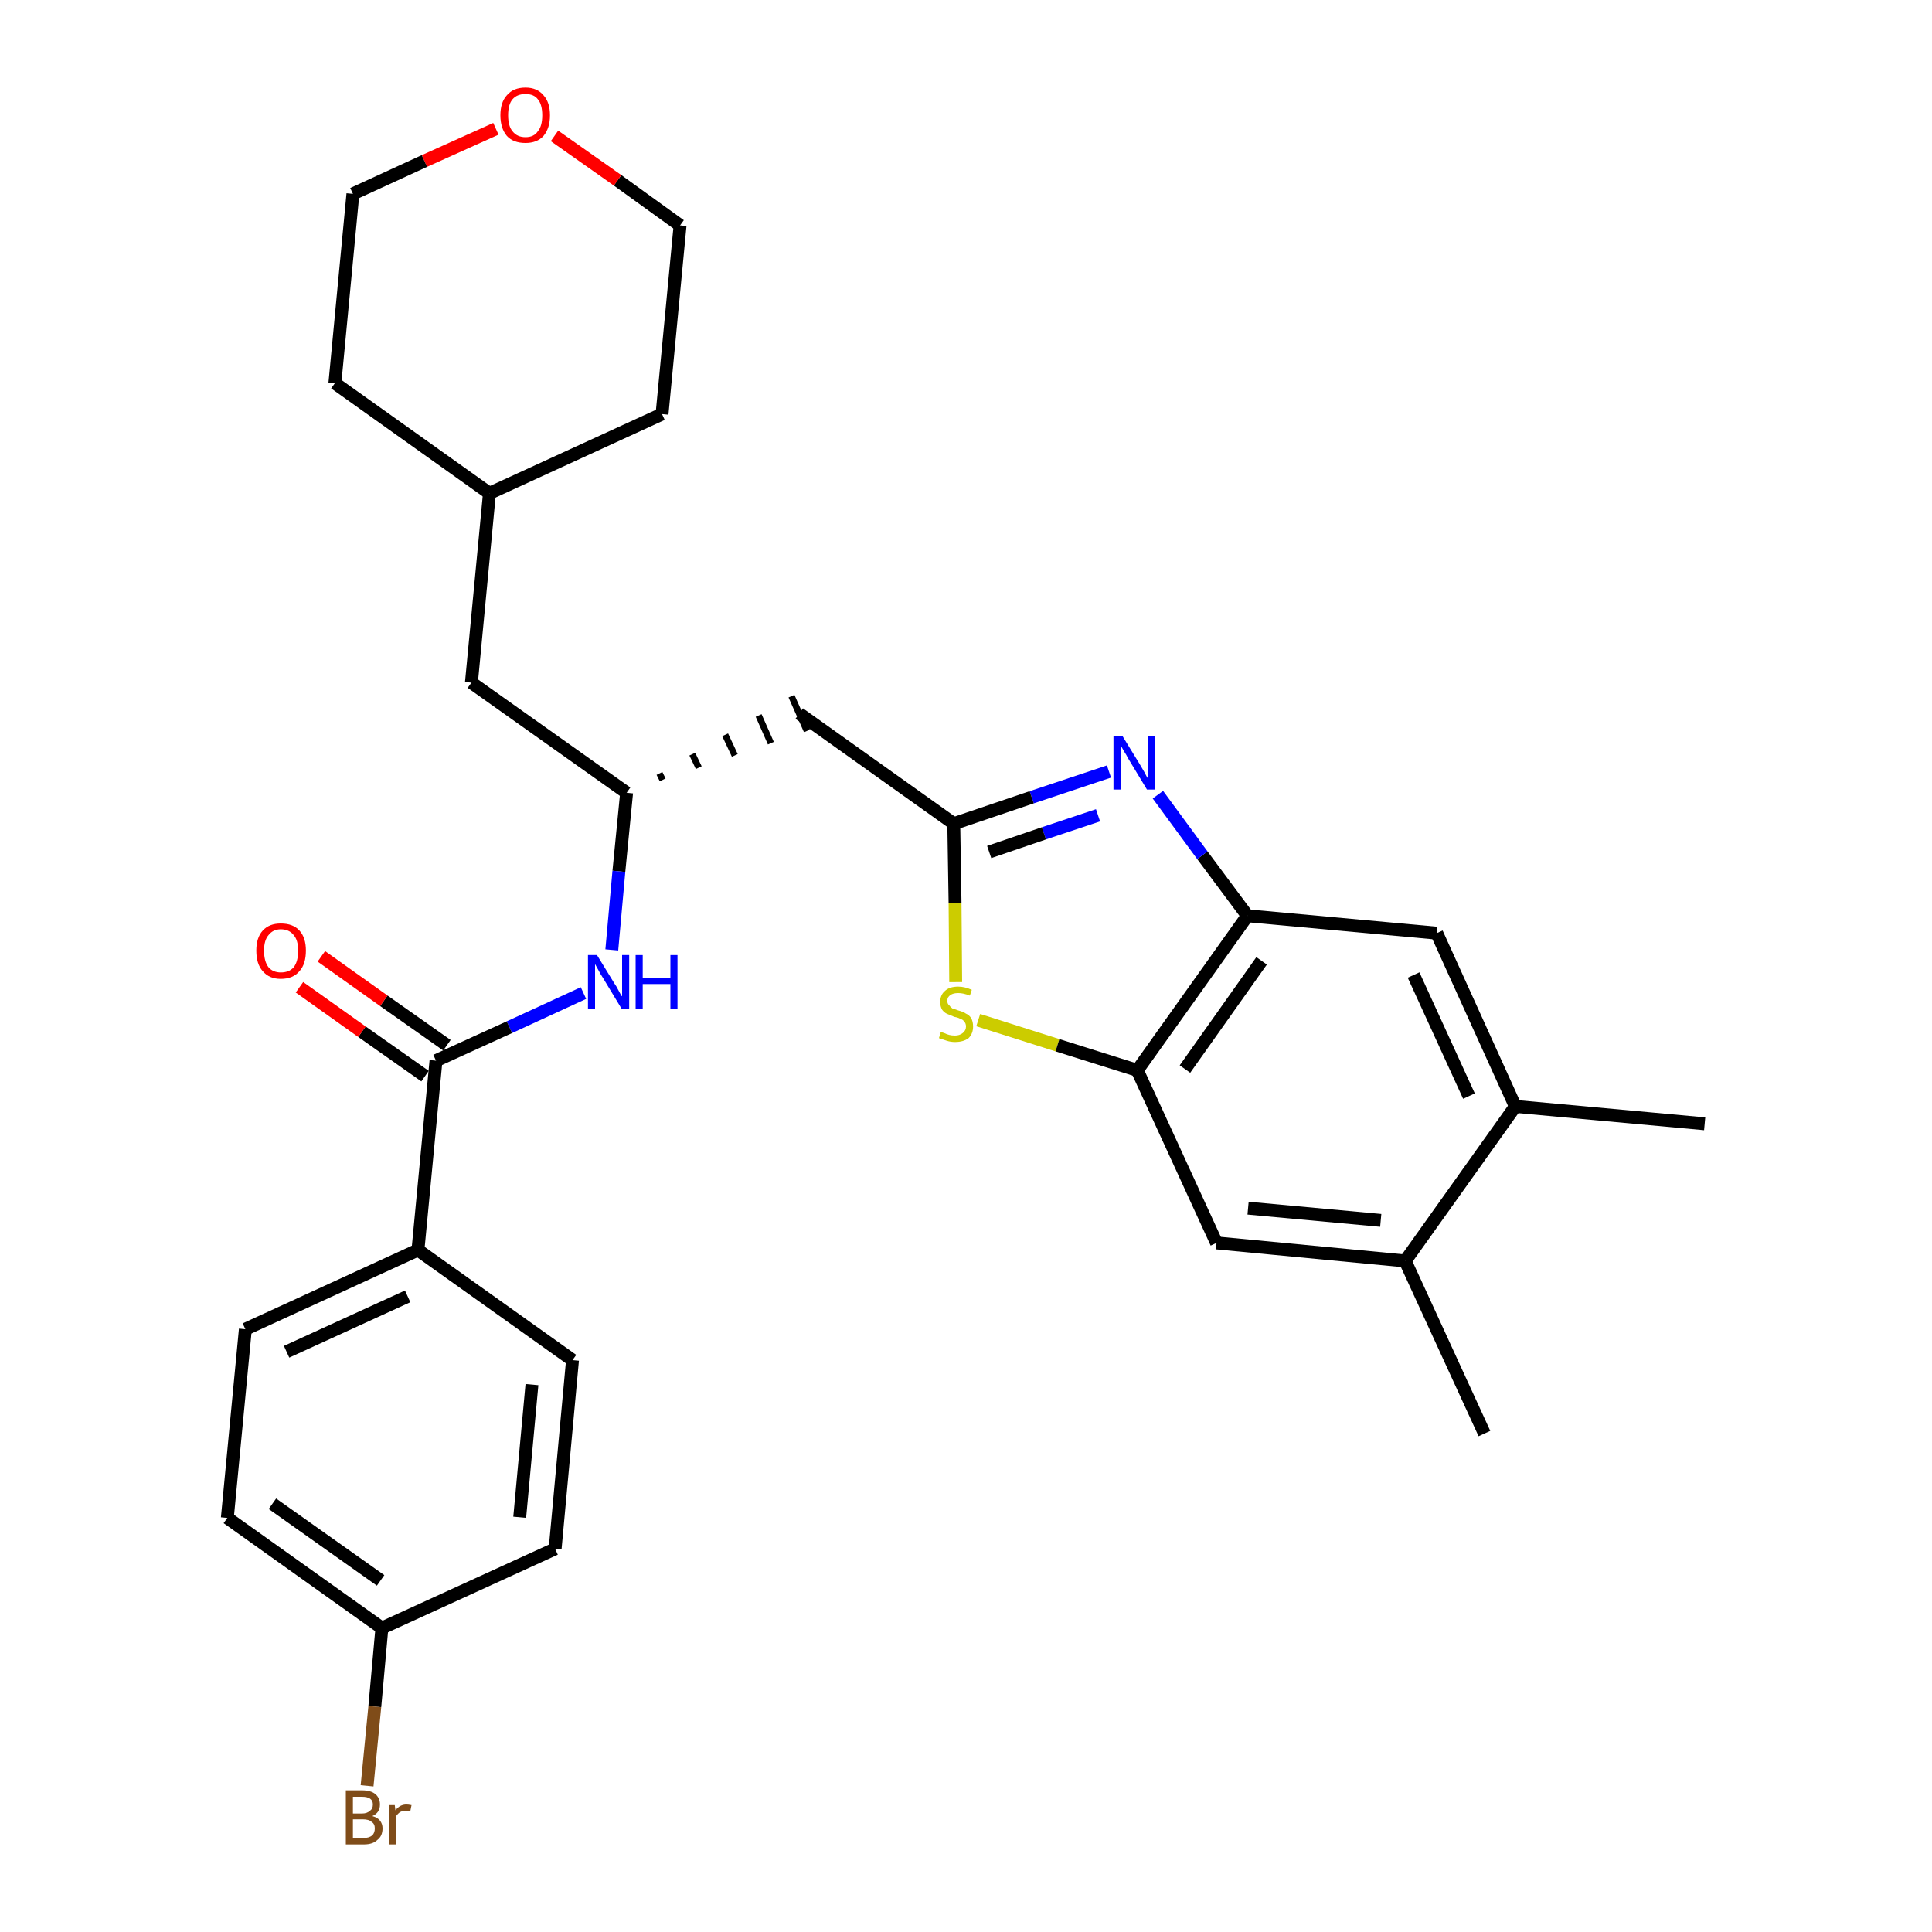 <?xml version='1.0' encoding='iso-8859-1'?>
<svg version='1.1' baseProfile='full'
              xmlns='http://www.w3.org/2000/svg'
                      xmlns:rdkit='http://www.rdkit.org/xml'
                      xmlns:xlink='http://www.w3.org/1999/xlink'
                  xml:space='preserve'
width='300px' height='300px' viewBox='0 0 300 300'>
<!-- END OF HEADER -->
<path class='bond-0 atom-0 atom-1' d='M 264.7,174.5 L 235.3,171.8' style='fill:none;fill-rule:evenodd;stroke:#000000;stroke-width:2.0px;stroke-linecap:butt;stroke-linejoin:miter;stroke-opacity:1' />
<path class='bond-1 atom-1 atom-2' d='M 235.3,171.8 L 223.1,144.9' style='fill:none;fill-rule:evenodd;stroke:#000000;stroke-width:2.0px;stroke-linecap:butt;stroke-linejoin:miter;stroke-opacity:1' />
<path class='bond-1 atom-1 atom-2' d='M 228.1,170.2 L 219.5,151.4' style='fill:none;fill-rule:evenodd;stroke:#000000;stroke-width:2.0px;stroke-linecap:butt;stroke-linejoin:miter;stroke-opacity:1' />
<path class='bond-29 atom-28 atom-1' d='M 218.2,195.8 L 235.3,171.8' style='fill:none;fill-rule:evenodd;stroke:#000000;stroke-width:2.0px;stroke-linecap:butt;stroke-linejoin:miter;stroke-opacity:1' />
<path class='bond-2 atom-2 atom-3' d='M 223.1,144.9 L 193.7,142.2' style='fill:none;fill-rule:evenodd;stroke:#000000;stroke-width:2.0px;stroke-linecap:butt;stroke-linejoin:miter;stroke-opacity:1' />
<path class='bond-3 atom-3 atom-4' d='M 193.7,142.2 L 186.7,132.8' style='fill:none;fill-rule:evenodd;stroke:#000000;stroke-width:2.0px;stroke-linecap:butt;stroke-linejoin:miter;stroke-opacity:1' />
<path class='bond-3 atom-3 atom-4' d='M 186.7,132.8 L 179.8,123.4' style='fill:none;fill-rule:evenodd;stroke:#0000FF;stroke-width:2.0px;stroke-linecap:butt;stroke-linejoin:miter;stroke-opacity:1' />
<path class='bond-30 atom-26 atom-3' d='M 176.6,166.2 L 193.7,142.2' style='fill:none;fill-rule:evenodd;stroke:#000000;stroke-width:2.0px;stroke-linecap:butt;stroke-linejoin:miter;stroke-opacity:1' />
<path class='bond-30 atom-26 atom-3' d='M 184.0,166.0 L 195.9,149.2' style='fill:none;fill-rule:evenodd;stroke:#000000;stroke-width:2.0px;stroke-linecap:butt;stroke-linejoin:miter;stroke-opacity:1' />
<path class='bond-4 atom-4 atom-5' d='M 172.2,119.8 L 160.2,123.8' style='fill:none;fill-rule:evenodd;stroke:#0000FF;stroke-width:2.0px;stroke-linecap:butt;stroke-linejoin:miter;stroke-opacity:1' />
<path class='bond-4 atom-4 atom-5' d='M 160.2,123.8 L 148.1,127.9' style='fill:none;fill-rule:evenodd;stroke:#000000;stroke-width:2.0px;stroke-linecap:butt;stroke-linejoin:miter;stroke-opacity:1' />
<path class='bond-4 atom-4 atom-5' d='M 170.5,126.6 L 162.1,129.4' style='fill:none;fill-rule:evenodd;stroke:#0000FF;stroke-width:2.0px;stroke-linecap:butt;stroke-linejoin:miter;stroke-opacity:1' />
<path class='bond-4 atom-4 atom-5' d='M 162.1,129.4 L 153.6,132.3' style='fill:none;fill-rule:evenodd;stroke:#000000;stroke-width:2.0px;stroke-linecap:butt;stroke-linejoin:miter;stroke-opacity:1' />
<path class='bond-5 atom-5 atom-6' d='M 148.1,127.9 L 124.1,110.8' style='fill:none;fill-rule:evenodd;stroke:#000000;stroke-width:2.0px;stroke-linecap:butt;stroke-linejoin:miter;stroke-opacity:1' />
<path class='bond-24 atom-5 atom-25' d='M 148.1,127.9 L 148.3,140.2' style='fill:none;fill-rule:evenodd;stroke:#000000;stroke-width:2.0px;stroke-linecap:butt;stroke-linejoin:miter;stroke-opacity:1' />
<path class='bond-24 atom-5 atom-25' d='M 148.3,140.2 L 148.4,152.5' style='fill:none;fill-rule:evenodd;stroke:#CCCC00;stroke-width:2.0px;stroke-linecap:butt;stroke-linejoin:miter;stroke-opacity:1' />
<path class='bond-6 atom-7 atom-6' d='M 102.9,121.1 L 102.4,120.1' style='fill:none;fill-rule:evenodd;stroke:#000000;stroke-width:1.0px;stroke-linecap:butt;stroke-linejoin:miter;stroke-opacity:1' />
<path class='bond-6 atom-7 atom-6' d='M 108.5,119.2 L 107.5,117.1' style='fill:none;fill-rule:evenodd;stroke:#000000;stroke-width:1.0px;stroke-linecap:butt;stroke-linejoin:miter;stroke-opacity:1' />
<path class='bond-6 atom-7 atom-6' d='M 114.1,117.3 L 112.6,114.1' style='fill:none;fill-rule:evenodd;stroke:#000000;stroke-width:1.0px;stroke-linecap:butt;stroke-linejoin:miter;stroke-opacity:1' />
<path class='bond-6 atom-7 atom-6' d='M 119.7,115.4 L 117.8,111.1' style='fill:none;fill-rule:evenodd;stroke:#000000;stroke-width:1.0px;stroke-linecap:butt;stroke-linejoin:miter;stroke-opacity:1' />
<path class='bond-6 atom-7 atom-6' d='M 125.3,113.5 L 122.9,108.1' style='fill:none;fill-rule:evenodd;stroke:#000000;stroke-width:1.0px;stroke-linecap:butt;stroke-linejoin:miter;stroke-opacity:1' />
<path class='bond-7 atom-7 atom-8' d='M 97.3,123.1 L 73.2,106.0' style='fill:none;fill-rule:evenodd;stroke:#000000;stroke-width:2.0px;stroke-linecap:butt;stroke-linejoin:miter;stroke-opacity:1' />
<path class='bond-14 atom-7 atom-15' d='M 97.3,123.1 L 96.1,135.3' style='fill:none;fill-rule:evenodd;stroke:#000000;stroke-width:2.0px;stroke-linecap:butt;stroke-linejoin:miter;stroke-opacity:1' />
<path class='bond-14 atom-7 atom-15' d='M 96.1,135.3 L 95.0,147.5' style='fill:none;fill-rule:evenodd;stroke:#0000FF;stroke-width:2.0px;stroke-linecap:butt;stroke-linejoin:miter;stroke-opacity:1' />
<path class='bond-8 atom-8 atom-9' d='M 73.2,106.0 L 76.0,76.6' style='fill:none;fill-rule:evenodd;stroke:#000000;stroke-width:2.0px;stroke-linecap:butt;stroke-linejoin:miter;stroke-opacity:1' />
<path class='bond-9 atom-9 atom-10' d='M 76.0,76.6 L 102.8,64.3' style='fill:none;fill-rule:evenodd;stroke:#000000;stroke-width:2.0px;stroke-linecap:butt;stroke-linejoin:miter;stroke-opacity:1' />
<path class='bond-31 atom-14 atom-9' d='M 52.0,59.5 L 76.0,76.6' style='fill:none;fill-rule:evenodd;stroke:#000000;stroke-width:2.0px;stroke-linecap:butt;stroke-linejoin:miter;stroke-opacity:1' />
<path class='bond-10 atom-10 atom-11' d='M 102.8,64.3 L 105.6,35.0' style='fill:none;fill-rule:evenodd;stroke:#000000;stroke-width:2.0px;stroke-linecap:butt;stroke-linejoin:miter;stroke-opacity:1' />
<path class='bond-11 atom-11 atom-12' d='M 105.6,35.0 L 95.9,28.0' style='fill:none;fill-rule:evenodd;stroke:#000000;stroke-width:2.0px;stroke-linecap:butt;stroke-linejoin:miter;stroke-opacity:1' />
<path class='bond-11 atom-11 atom-12' d='M 95.9,28.0 L 86.1,21.1' style='fill:none;fill-rule:evenodd;stroke:#FF0000;stroke-width:2.0px;stroke-linecap:butt;stroke-linejoin:miter;stroke-opacity:1' />
<path class='bond-12 atom-12 atom-13' d='M 77.0,20.0 L 65.9,25.0' style='fill:none;fill-rule:evenodd;stroke:#FF0000;stroke-width:2.0px;stroke-linecap:butt;stroke-linejoin:miter;stroke-opacity:1' />
<path class='bond-12 atom-12 atom-13' d='M 65.9,25.0 L 54.8,30.1' style='fill:none;fill-rule:evenodd;stroke:#000000;stroke-width:2.0px;stroke-linecap:butt;stroke-linejoin:miter;stroke-opacity:1' />
<path class='bond-13 atom-13 atom-14' d='M 54.8,30.1 L 52.0,59.5' style='fill:none;fill-rule:evenodd;stroke:#000000;stroke-width:2.0px;stroke-linecap:butt;stroke-linejoin:miter;stroke-opacity:1' />
<path class='bond-15 atom-15 atom-16' d='M 90.6,154.2 L 79.1,159.5' style='fill:none;fill-rule:evenodd;stroke:#0000FF;stroke-width:2.0px;stroke-linecap:butt;stroke-linejoin:miter;stroke-opacity:1' />
<path class='bond-15 atom-15 atom-16' d='M 79.1,159.5 L 67.7,164.7' style='fill:none;fill-rule:evenodd;stroke:#000000;stroke-width:2.0px;stroke-linecap:butt;stroke-linejoin:miter;stroke-opacity:1' />
<path class='bond-16 atom-16 atom-17' d='M 69.4,162.3 L 59.6,155.4' style='fill:none;fill-rule:evenodd;stroke:#000000;stroke-width:2.0px;stroke-linecap:butt;stroke-linejoin:miter;stroke-opacity:1' />
<path class='bond-16 atom-16 atom-17' d='M 59.6,155.4 L 49.9,148.5' style='fill:none;fill-rule:evenodd;stroke:#FF0000;stroke-width:2.0px;stroke-linecap:butt;stroke-linejoin:miter;stroke-opacity:1' />
<path class='bond-16 atom-16 atom-17' d='M 66.0,167.1 L 56.2,160.2' style='fill:none;fill-rule:evenodd;stroke:#000000;stroke-width:2.0px;stroke-linecap:butt;stroke-linejoin:miter;stroke-opacity:1' />
<path class='bond-16 atom-16 atom-17' d='M 56.2,160.2 L 46.5,153.3' style='fill:none;fill-rule:evenodd;stroke:#FF0000;stroke-width:2.0px;stroke-linecap:butt;stroke-linejoin:miter;stroke-opacity:1' />
<path class='bond-17 atom-16 atom-18' d='M 67.7,164.7 L 64.9,194.1' style='fill:none;fill-rule:evenodd;stroke:#000000;stroke-width:2.0px;stroke-linecap:butt;stroke-linejoin:miter;stroke-opacity:1' />
<path class='bond-18 atom-18 atom-19' d='M 64.9,194.1 L 38.1,206.4' style='fill:none;fill-rule:evenodd;stroke:#000000;stroke-width:2.0px;stroke-linecap:butt;stroke-linejoin:miter;stroke-opacity:1' />
<path class='bond-18 atom-18 atom-19' d='M 63.3,201.3 L 44.5,209.9' style='fill:none;fill-rule:evenodd;stroke:#000000;stroke-width:2.0px;stroke-linecap:butt;stroke-linejoin:miter;stroke-opacity:1' />
<path class='bond-32 atom-24 atom-18' d='M 88.9,211.2 L 64.9,194.1' style='fill:none;fill-rule:evenodd;stroke:#000000;stroke-width:2.0px;stroke-linecap:butt;stroke-linejoin:miter;stroke-opacity:1' />
<path class='bond-19 atom-19 atom-20' d='M 38.1,206.4 L 35.3,235.7' style='fill:none;fill-rule:evenodd;stroke:#000000;stroke-width:2.0px;stroke-linecap:butt;stroke-linejoin:miter;stroke-opacity:1' />
<path class='bond-20 atom-20 atom-21' d='M 35.3,235.7 L 59.3,252.8' style='fill:none;fill-rule:evenodd;stroke:#000000;stroke-width:2.0px;stroke-linecap:butt;stroke-linejoin:miter;stroke-opacity:1' />
<path class='bond-20 atom-20 atom-21' d='M 42.3,233.5 L 59.1,245.4' style='fill:none;fill-rule:evenodd;stroke:#000000;stroke-width:2.0px;stroke-linecap:butt;stroke-linejoin:miter;stroke-opacity:1' />
<path class='bond-21 atom-21 atom-22' d='M 59.3,252.8 L 58.2,265.0' style='fill:none;fill-rule:evenodd;stroke:#000000;stroke-width:2.0px;stroke-linecap:butt;stroke-linejoin:miter;stroke-opacity:1' />
<path class='bond-21 atom-21 atom-22' d='M 58.2,265.0 L 57.0,277.3' style='fill:none;fill-rule:evenodd;stroke:#7F4C19;stroke-width:2.0px;stroke-linecap:butt;stroke-linejoin:miter;stroke-opacity:1' />
<path class='bond-22 atom-21 atom-23' d='M 59.3,252.8 L 86.2,240.5' style='fill:none;fill-rule:evenodd;stroke:#000000;stroke-width:2.0px;stroke-linecap:butt;stroke-linejoin:miter;stroke-opacity:1' />
<path class='bond-23 atom-23 atom-24' d='M 86.2,240.5 L 88.9,211.2' style='fill:none;fill-rule:evenodd;stroke:#000000;stroke-width:2.0px;stroke-linecap:butt;stroke-linejoin:miter;stroke-opacity:1' />
<path class='bond-23 atom-23 atom-24' d='M 80.7,235.6 L 82.6,215.0' style='fill:none;fill-rule:evenodd;stroke:#000000;stroke-width:2.0px;stroke-linecap:butt;stroke-linejoin:miter;stroke-opacity:1' />
<path class='bond-25 atom-25 atom-26' d='M 151.9,158.4 L 164.2,162.3' style='fill:none;fill-rule:evenodd;stroke:#CCCC00;stroke-width:2.0px;stroke-linecap:butt;stroke-linejoin:miter;stroke-opacity:1' />
<path class='bond-25 atom-25 atom-26' d='M 164.2,162.3 L 176.6,166.2' style='fill:none;fill-rule:evenodd;stroke:#000000;stroke-width:2.0px;stroke-linecap:butt;stroke-linejoin:miter;stroke-opacity:1' />
<path class='bond-26 atom-26 atom-27' d='M 176.6,166.2 L 188.9,193.0' style='fill:none;fill-rule:evenodd;stroke:#000000;stroke-width:2.0px;stroke-linecap:butt;stroke-linejoin:miter;stroke-opacity:1' />
<path class='bond-27 atom-27 atom-28' d='M 188.9,193.0 L 218.2,195.8' style='fill:none;fill-rule:evenodd;stroke:#000000;stroke-width:2.0px;stroke-linecap:butt;stroke-linejoin:miter;stroke-opacity:1' />
<path class='bond-27 atom-27 atom-28' d='M 193.8,187.6 L 214.4,189.5' style='fill:none;fill-rule:evenodd;stroke:#000000;stroke-width:2.0px;stroke-linecap:butt;stroke-linejoin:miter;stroke-opacity:1' />
<path class='bond-28 atom-28 atom-29' d='M 218.2,195.8 L 230.5,222.6' style='fill:none;fill-rule:evenodd;stroke:#000000;stroke-width:2.0px;stroke-linecap:butt;stroke-linejoin:miter;stroke-opacity:1' />
<path  class='atom-4' d='M 174.3 114.3
L 177.0 118.7
Q 177.3 119.2, 177.7 119.9
Q 178.1 120.7, 178.2 120.8
L 178.2 114.3
L 179.3 114.3
L 179.3 122.6
L 178.1 122.6
L 175.2 117.8
Q 174.9 117.2, 174.5 116.6
Q 174.1 115.9, 174.0 115.7
L 174.0 122.6
L 172.9 122.6
L 172.9 114.3
L 174.3 114.3
' fill='#0000FF'/>
<path  class='atom-12' d='M 77.7 17.9
Q 77.7 15.9, 78.7 14.8
Q 79.7 13.6, 81.6 13.6
Q 83.4 13.6, 84.4 14.8
Q 85.4 15.9, 85.4 17.9
Q 85.4 19.9, 84.4 21.1
Q 83.4 22.2, 81.6 22.2
Q 79.7 22.2, 78.7 21.1
Q 77.7 19.9, 77.7 17.9
M 81.6 21.3
Q 82.9 21.3, 83.5 20.4
Q 84.2 19.6, 84.2 17.9
Q 84.2 16.2, 83.5 15.4
Q 82.9 14.6, 81.6 14.6
Q 80.3 14.6, 79.6 15.4
Q 78.9 16.2, 78.9 17.9
Q 78.9 19.6, 79.6 20.4
Q 80.3 21.3, 81.6 21.3
' fill='#FF0000'/>
<path  class='atom-15' d='M 92.7 148.3
L 95.4 152.7
Q 95.7 153.1, 96.1 153.9
Q 96.5 154.7, 96.6 154.7
L 96.6 148.3
L 97.7 148.3
L 97.7 156.6
L 96.5 156.6
L 93.6 151.8
Q 93.2 151.2, 92.9 150.6
Q 92.5 149.9, 92.4 149.7
L 92.4 156.6
L 91.3 156.6
L 91.3 148.3
L 92.7 148.3
' fill='#0000FF'/>
<path  class='atom-15' d='M 98.7 148.3
L 99.8 148.3
L 99.8 151.8
L 104.1 151.8
L 104.1 148.3
L 105.2 148.3
L 105.2 156.6
L 104.1 156.6
L 104.1 152.8
L 99.8 152.8
L 99.8 156.6
L 98.7 156.6
L 98.7 148.3
' fill='#0000FF'/>
<path  class='atom-17' d='M 39.8 147.6
Q 39.8 145.6, 40.8 144.5
Q 41.8 143.4, 43.6 143.4
Q 45.5 143.4, 46.5 144.5
Q 47.5 145.6, 47.5 147.6
Q 47.5 149.7, 46.5 150.8
Q 45.5 152.0, 43.6 152.0
Q 41.8 152.0, 40.8 150.8
Q 39.8 149.7, 39.8 147.6
M 43.6 151.0
Q 44.9 151.0, 45.6 150.2
Q 46.3 149.3, 46.3 147.6
Q 46.3 146.0, 45.6 145.2
Q 44.9 144.3, 43.6 144.3
Q 42.4 144.3, 41.7 145.2
Q 41.0 146.0, 41.0 147.6
Q 41.0 149.3, 41.7 150.2
Q 42.4 151.0, 43.6 151.0
' fill='#FF0000'/>
<path  class='atom-22' d='M 57.8 282.0
Q 58.6 282.2, 59.0 282.7
Q 59.4 283.2, 59.4 283.9
Q 59.4 285.1, 58.6 285.7
Q 57.9 286.4, 56.5 286.4
L 53.7 286.4
L 53.7 278.0
L 56.2 278.0
Q 57.6 278.0, 58.3 278.6
Q 59.0 279.2, 59.0 280.2
Q 59.0 281.5, 57.8 282.0
M 54.8 279.0
L 54.8 281.6
L 56.2 281.6
Q 57.0 281.6, 57.4 281.2
Q 57.9 280.9, 57.9 280.2
Q 57.9 279.0, 56.2 279.0
L 54.8 279.0
M 56.5 285.4
Q 57.3 285.4, 57.8 285.0
Q 58.2 284.6, 58.2 283.9
Q 58.2 283.2, 57.7 282.9
Q 57.3 282.5, 56.3 282.5
L 54.8 282.5
L 54.8 285.4
L 56.5 285.4
' fill='#7F4C19'/>
<path  class='atom-22' d='M 61.3 280.3
L 61.4 281.1
Q 62.1 280.2, 63.1 280.2
Q 63.4 280.2, 63.9 280.3
L 63.7 281.3
Q 63.2 281.2, 62.9 281.2
Q 62.4 281.2, 62.1 281.4
Q 61.8 281.6, 61.5 282.0
L 61.5 286.4
L 60.4 286.4
L 60.4 280.3
L 61.3 280.3
' fill='#7F4C19'/>
<path  class='atom-25' d='M 146.1 160.2
Q 146.2 160.3, 146.6 160.4
Q 147.0 160.6, 147.4 160.7
Q 147.8 160.8, 148.3 160.8
Q 149.0 160.8, 149.5 160.4
Q 150.0 160.0, 150.0 159.4
Q 150.0 158.9, 149.7 158.6
Q 149.5 158.3, 149.1 158.2
Q 148.8 158.0, 148.2 157.9
Q 147.5 157.6, 147.0 157.4
Q 146.6 157.2, 146.3 156.8
Q 146.0 156.3, 146.0 155.6
Q 146.0 154.5, 146.7 153.9
Q 147.4 153.2, 148.8 153.2
Q 149.8 153.2, 150.9 153.7
L 150.6 154.6
Q 149.6 154.2, 148.8 154.2
Q 148.0 154.2, 147.6 154.5
Q 147.1 154.8, 147.1 155.4
Q 147.1 155.9, 147.4 156.1
Q 147.6 156.4, 147.9 156.6
Q 148.3 156.7, 148.8 156.9
Q 149.6 157.1, 150.0 157.4
Q 150.5 157.6, 150.8 158.1
Q 151.1 158.6, 151.1 159.4
Q 151.1 160.5, 150.4 161.2
Q 149.6 161.8, 148.3 161.8
Q 147.6 161.8, 147.0 161.6
Q 146.4 161.4, 145.8 161.2
L 146.1 160.2
' fill='#CCCC00'/>
</svg>
